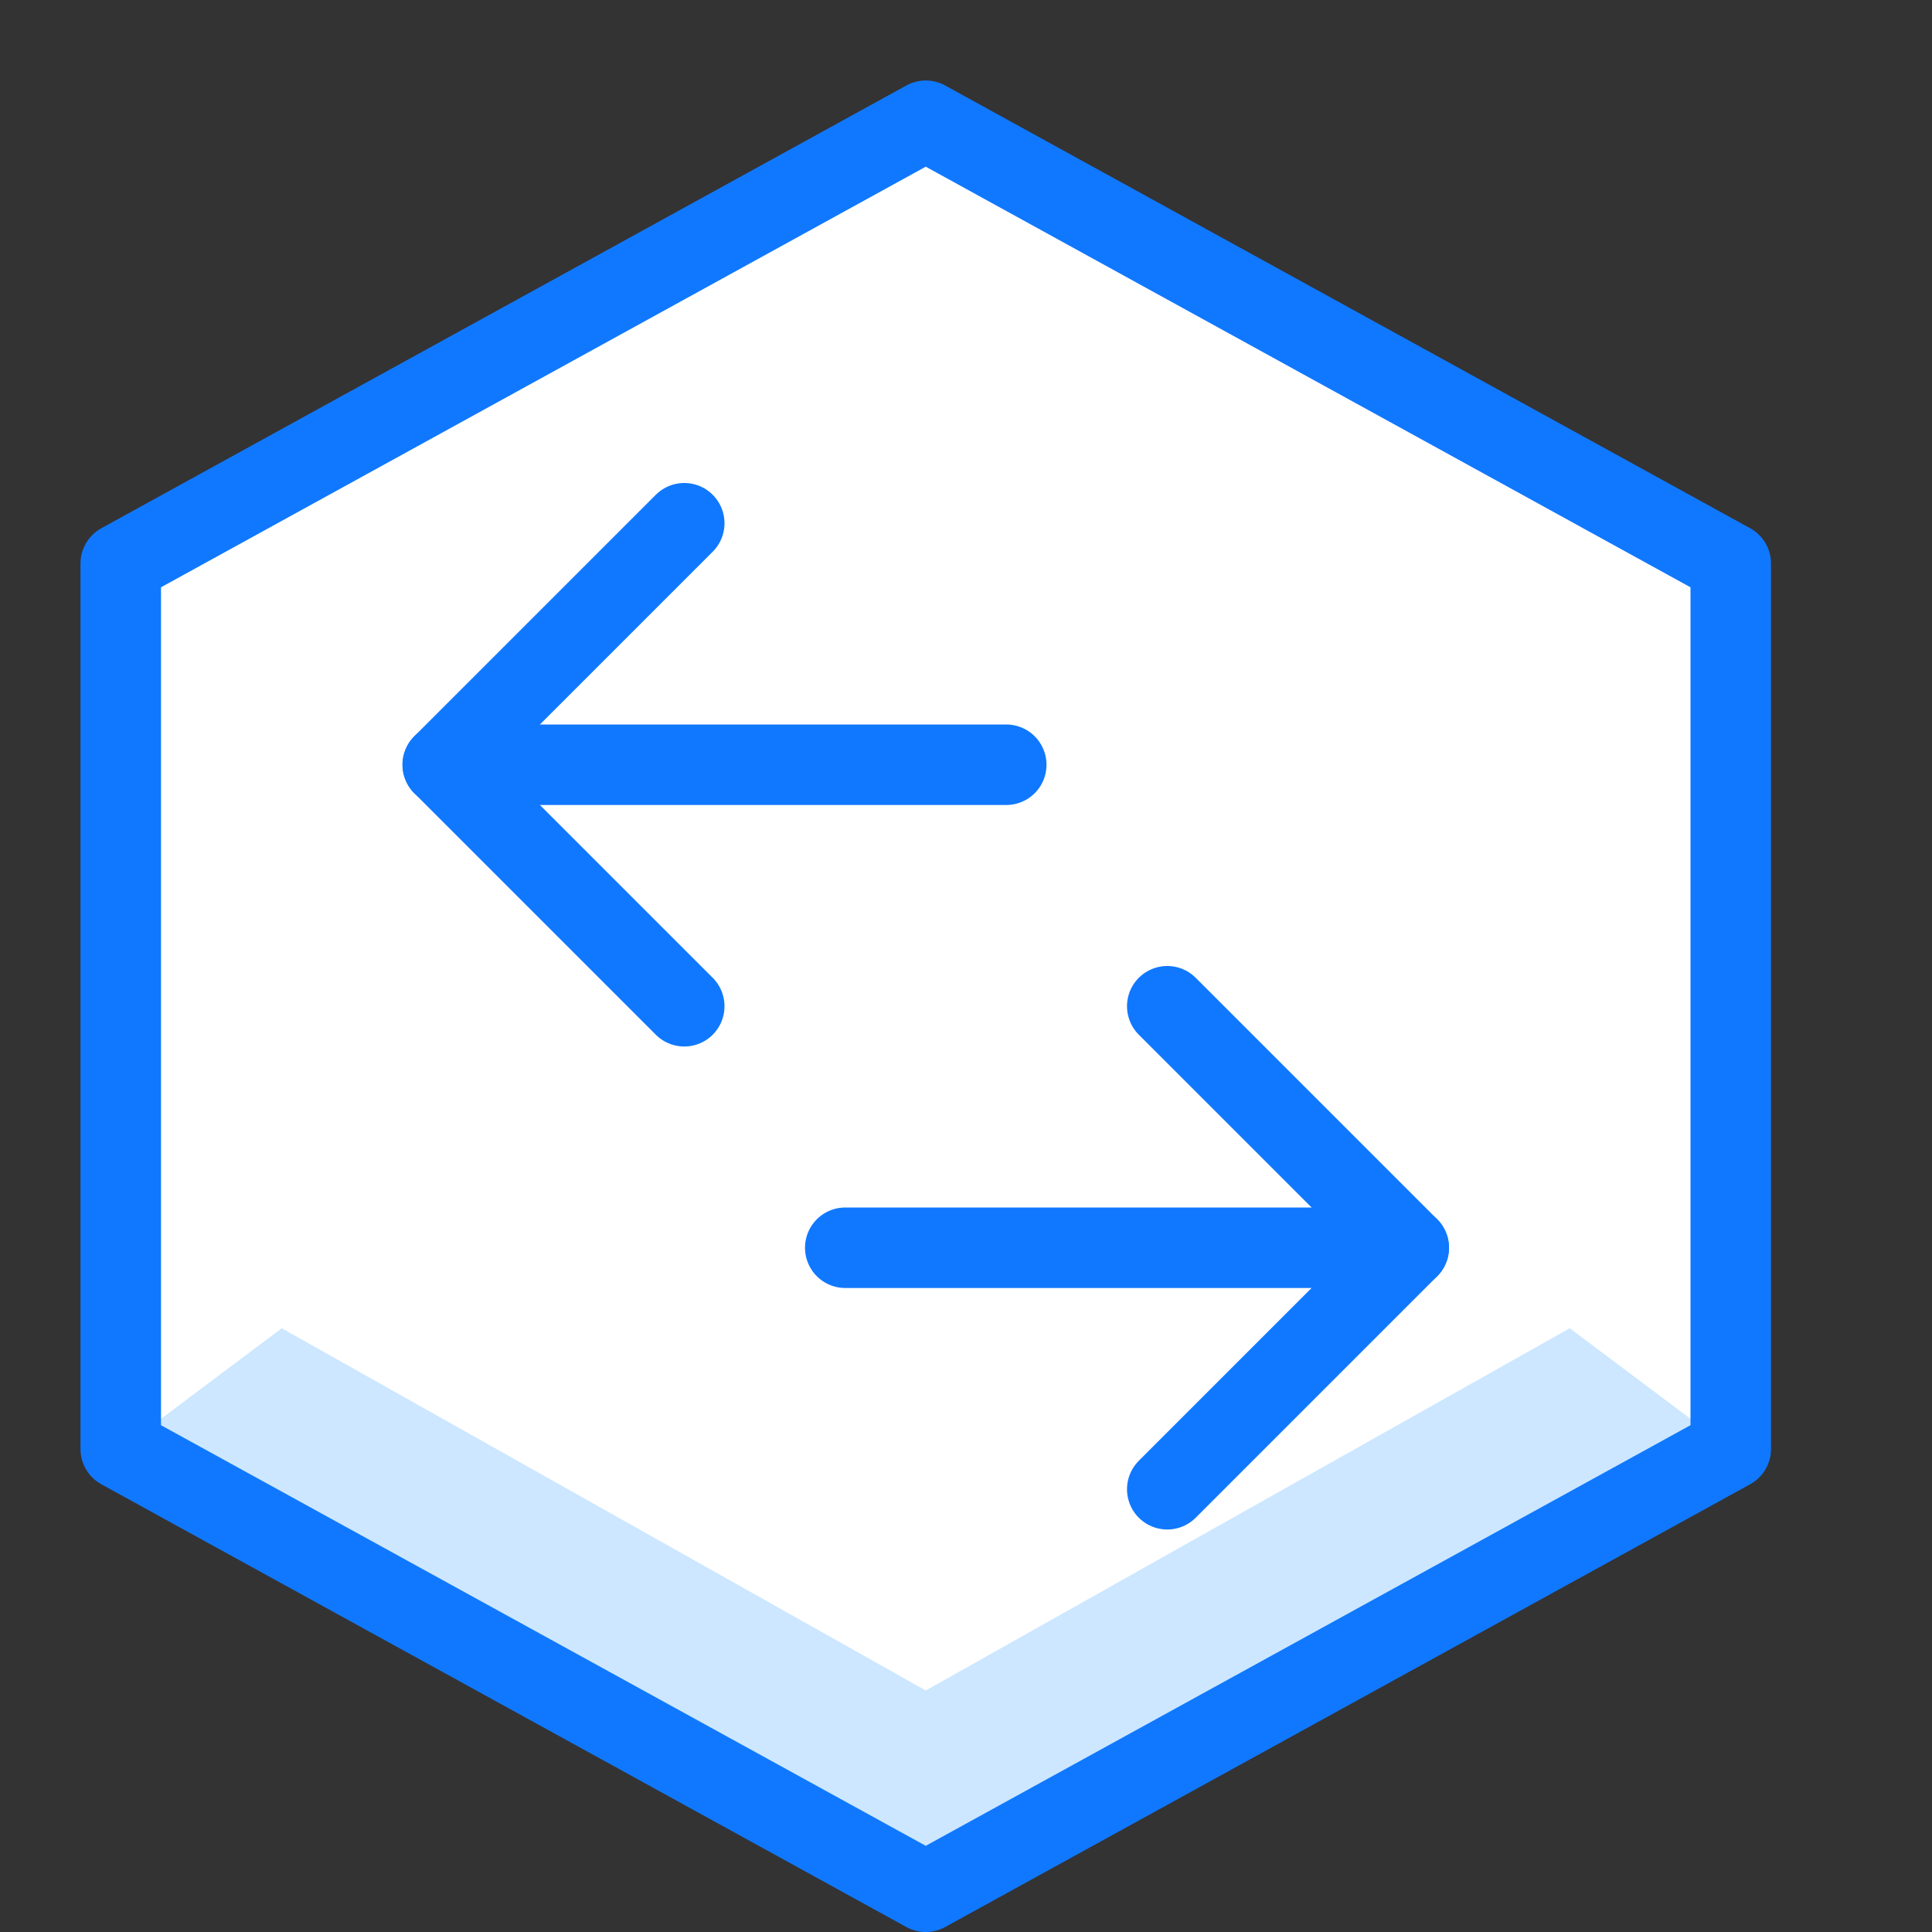 <?xml version="1.0" encoding="utf-8"?>
<!-- Generator: Adobe Illustrator 21.0.2, SVG Export Plug-In . SVG Version: 6.00 Build 0)  -->
<svg version="1.1" xmlns="http://www.w3.org/2000/svg" xmlns:xlink="http://www.w3.org/1999/xlink" x="0px" y="0px"
	 viewBox="0 0 24 24" style="enable-background:new 0 0 24 24;" xml:space="preserve">
<rect x="0" y="0" width="24" height="24" fill="#333333" stroke="none"/>
<style type="text/css">
	.st0{fill:#FFFFFF;}
	.st1{fill:#CCE7FF;}
	.st2{fill:none;stroke:#1078FF;stroke-linecap:round;stroke-linejoin:round;stroke-miterlimit:10;}
	.st3{fill:#1078FF;}
	.st4{fill:none;}
</style>
<g id="Duotone">
	<polygon class="st0" points="21.5,18 11.5,23.5 1.5,18 1.5,7 11.5,1.5 21.5,7 	"/>
	<polygon class="st1" points="19.5,16.5 11.5,21 3.5,16.5 1.5,18 11.5,23.5 21.5,18 	"/>
	<g>
		<line class="st2" x1="5.5" y1="9.5" x2="12.5" y2="9.5"/>
		<polyline class="st2" points="8.5,12.5 5.5,9.5 8.5,6.5 		"/>
	</g>
	<g>
		<line class="st2" x1="17.5" y1="15.5" x2="10.5" y2="15.5"/>
		<polyline class="st2" points="14.5,12.5 17.5,15.5 14.5,18.5 		"/>
	</g>
	<polygon class="st2" points="21.5,18 11.5,23.5 1.5,18 1.5,7 11.5,1.5 21.5,7 	"/>
</g>
<g id="Frames-24px">
	<rect class="st4" width="24" height="24"/>
</g>
</svg>
